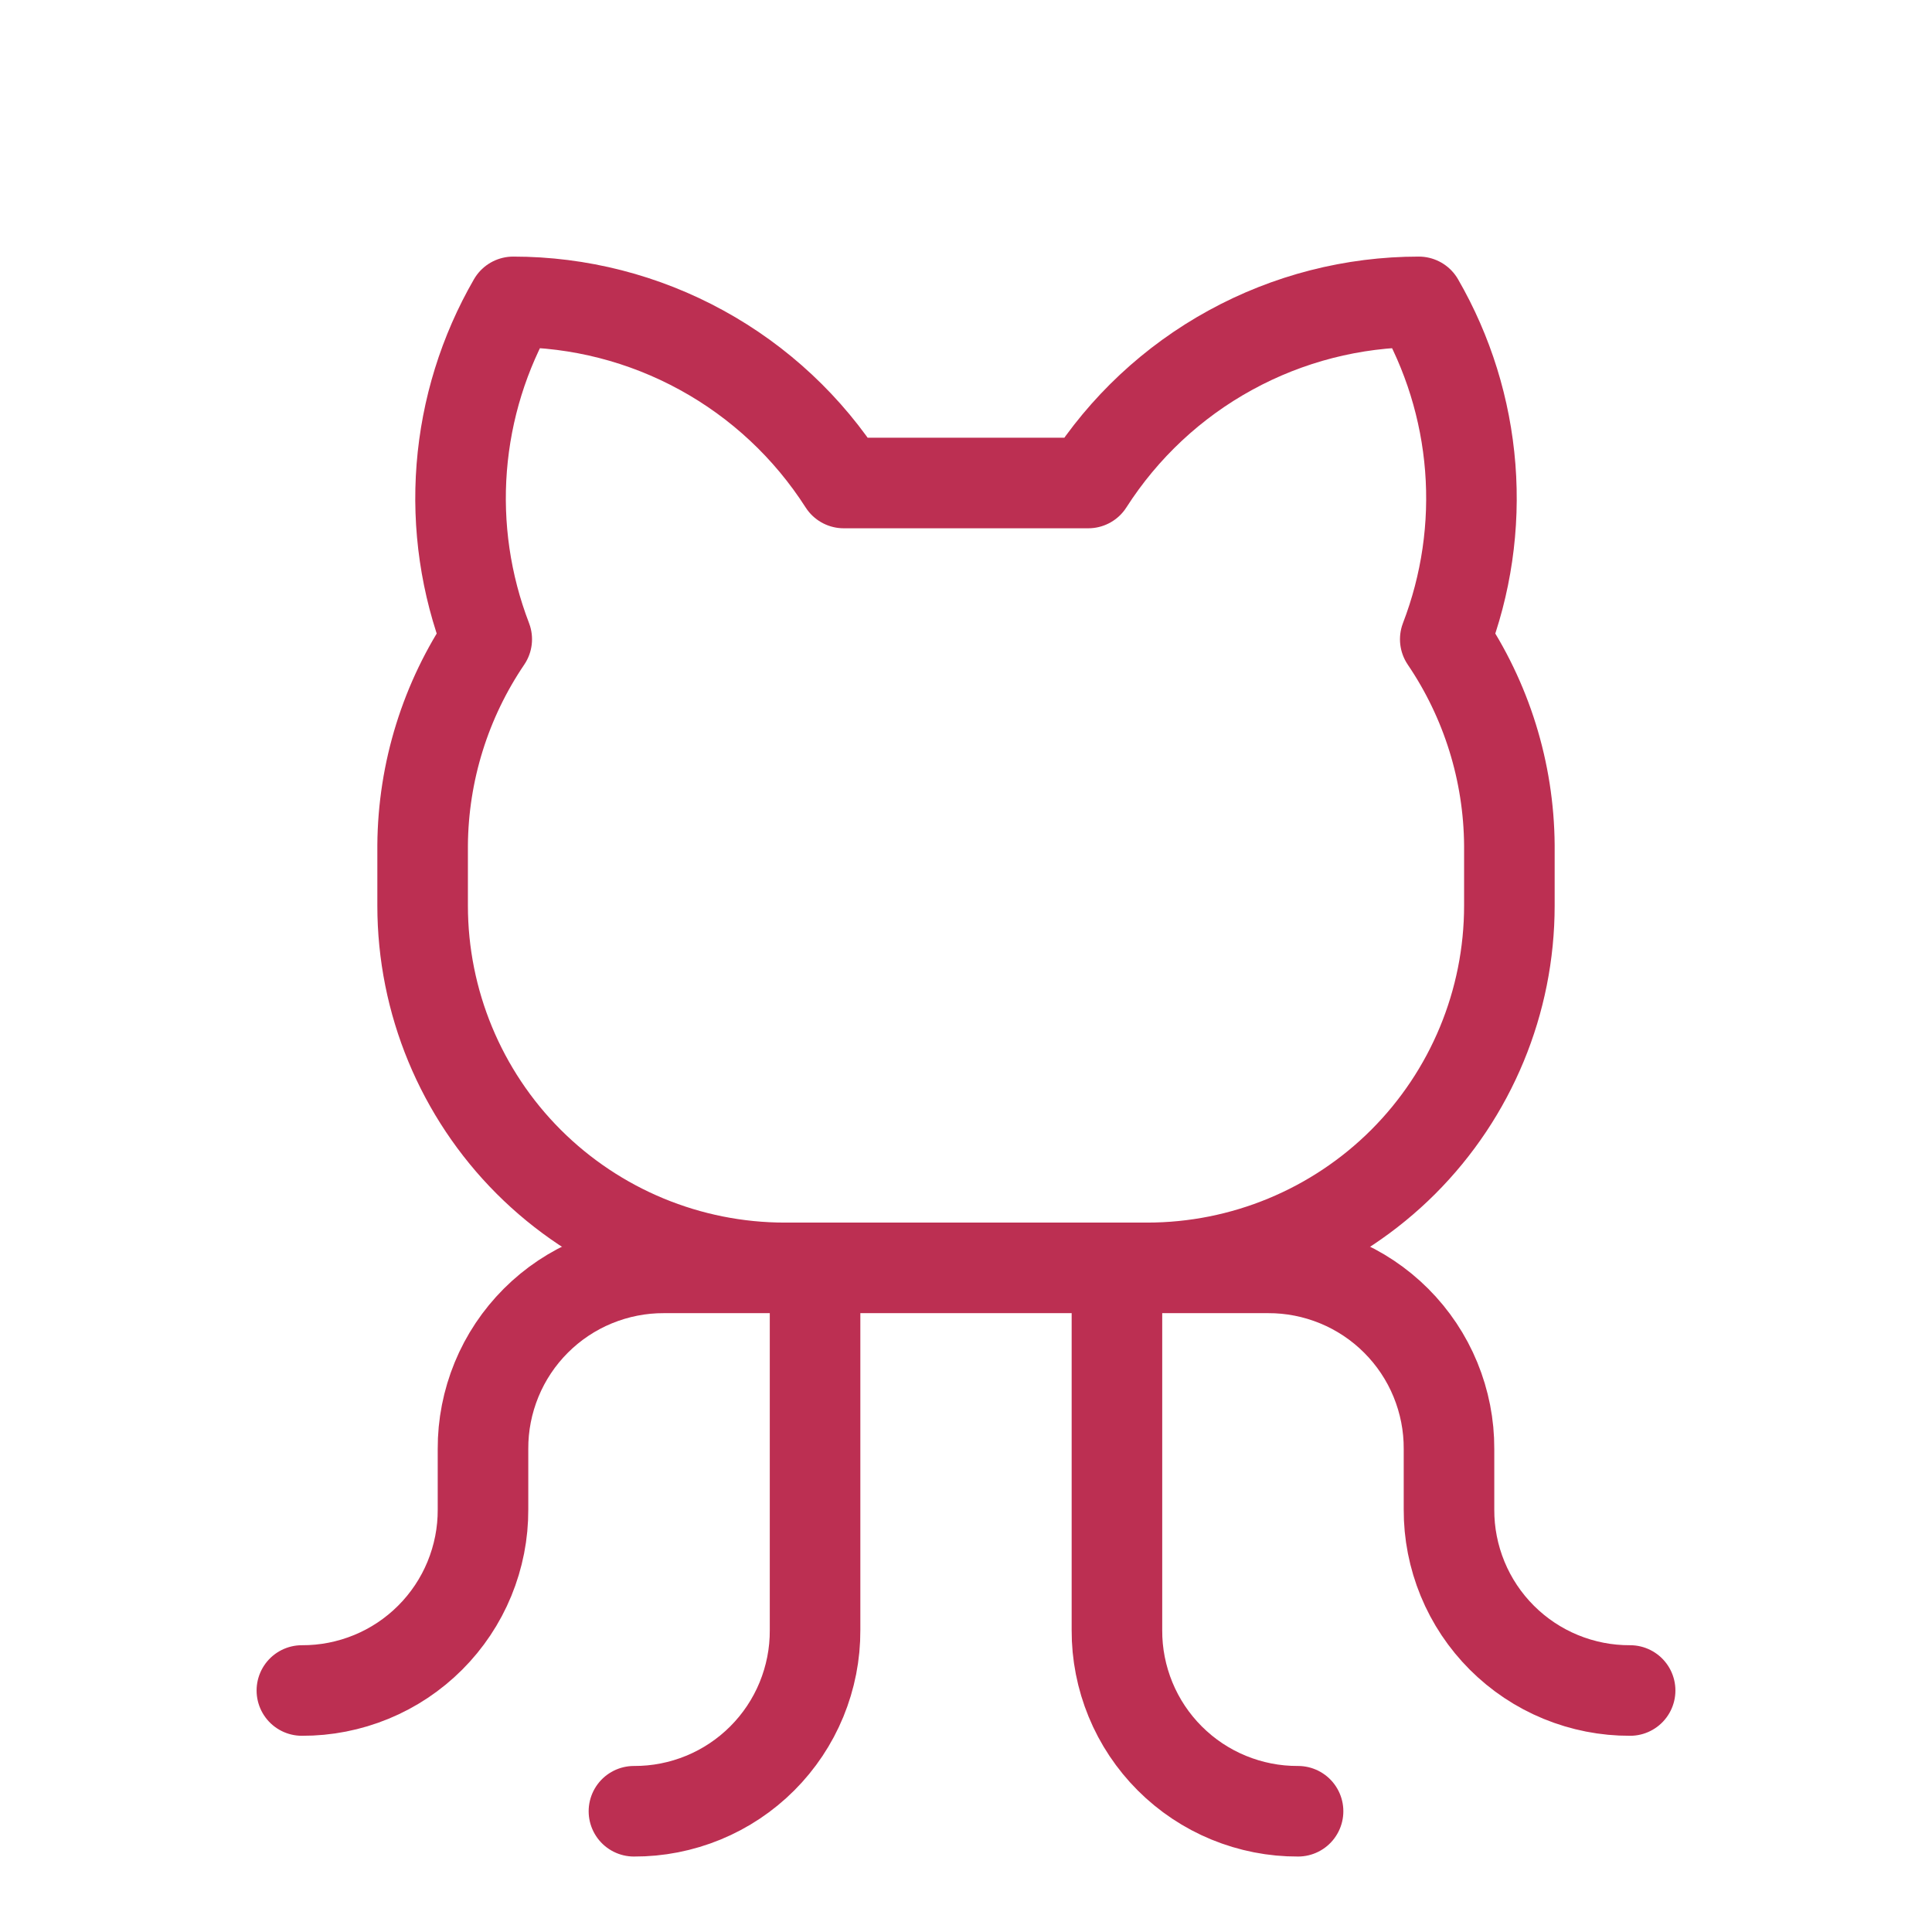 <svg width="32" height="32" viewBox="0 0 32 32" fill="none" xmlns="http://www.w3.org/2000/svg">
<path d="M10.5 30C10.894 30.002 11.285 29.925 11.65 29.775C12.015 29.625 12.346 29.404 12.625 29.125C12.904 28.846 13.125 28.515 13.275 28.15C13.425 27.785 13.502 27.394 13.5 27V21" stroke="#bc2f52" stroke-width="1.5" stroke-linecap="round" stroke-linejoin="round"/>
<path d="M21.5 30C21.106 30.002 20.715 29.925 20.35 29.775C19.985 29.625 19.654 29.404 19.375 29.125C19.096 28.846 18.875 28.515 18.725 28.15C18.575 27.785 18.498 27.394 18.5 27V21" stroke="#bc2f52" stroke-width="1.5" stroke-linecap="round" stroke-linejoin="round"/>
<path d="M19 21H21C21.394 20.998 21.785 21.075 22.15 21.225C22.515 21.375 22.846 21.596 23.125 21.875C23.404 22.154 23.625 22.485 23.775 22.85C23.925 23.215 24.002 23.606 24 24V25C23.998 25.395 24.075 25.785 24.225 26.15C24.375 26.515 24.596 26.846 24.875 27.125C25.154 27.404 25.485 27.625 25.85 27.775C26.215 27.925 26.606 28.002 27 28" stroke="#bc2f52" stroke-width="1.5" stroke-linecap="round" stroke-linejoin="round"/>
<path d="M13 21H11C10.606 20.998 10.215 21.075 9.85 21.225C9.485 21.375 9.154 21.596 8.875 21.875C8.596 22.154 8.375 22.485 8.225 22.85C8.075 23.215 7.998 23.606 8 24V25C8.002 25.395 7.925 25.785 7.775 26.15C7.625 26.515 7.404 26.846 7.125 27.125C6.846 27.404 6.515 27.625 6.15 27.775C5.785 27.925 5.394 28.002 5 28" stroke="#bc2f52" stroke-width="1.5" stroke-linecap="round" stroke-linejoin="round"/>
<path d="M13.975 8C13.387 7.081 12.578 6.324 11.621 5.8C10.664 5.275 9.591 5 8.5 5C8.015 5.84 7.724 6.777 7.648 7.744C7.572 8.711 7.714 9.683 8.062 10.588C7.379 11.595 7.009 12.783 7 14V15C7 16.591 7.632 18.117 8.757 19.243C9.883 20.368 11.409 21 13 21H19C20.591 21 22.117 20.368 23.243 19.243C24.368 18.117 25 16.591 25 15V14C24.991 12.783 24.621 11.595 23.938 10.588C24.286 9.683 24.428 8.711 24.352 7.744C24.276 6.777 23.985 5.84 23.5 5C22.409 5 21.336 5.275 20.379 5.8C19.422 6.324 18.613 7.081 18.025 8H13.975Z" stroke="#bc2f52" stroke-width="1.5" stroke-linecap="round" stroke-linejoin="round"/>
</svg>
